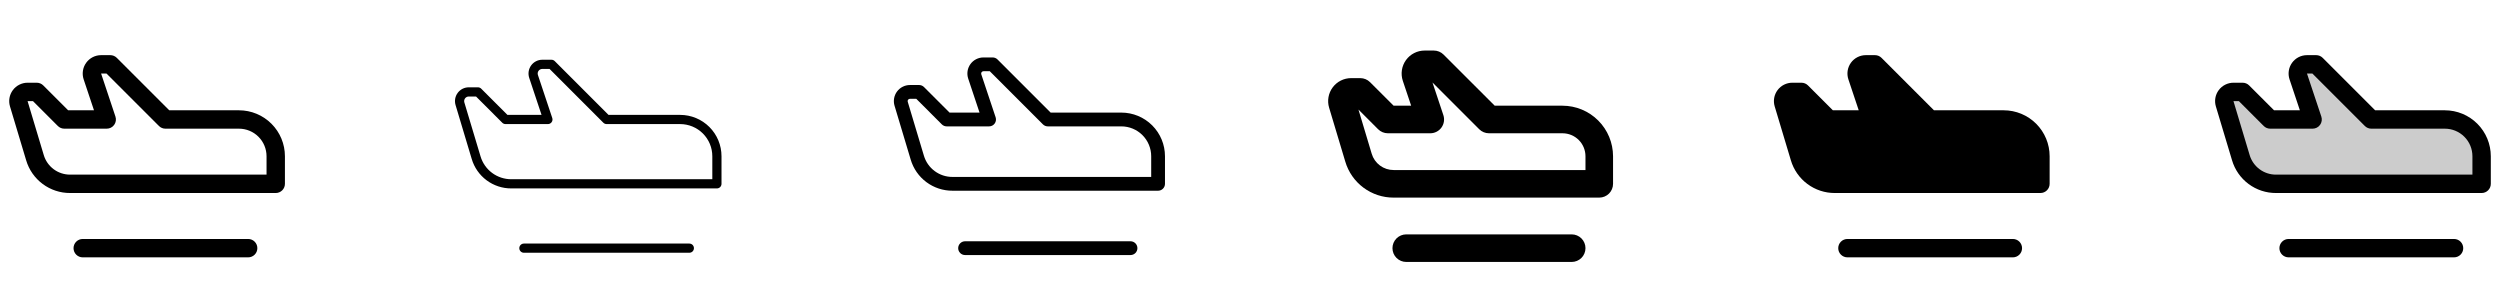<svg width="272" height="32" viewBox="0 0 272 32" fill="none" xmlns="http://www.w3.org/2000/svg">
<g clip-path="url(#clip0_17_18362)">
<path d="M28 27C28 27.265 27.895 27.52 27.707 27.707C27.52 27.895 27.265 28 27 28H9C8.735 28 8.48 27.895 8.293 27.707C8.105 27.52 8 27.265 8 27C8 26.735 8.105 26.48 8.293 26.293C8.48 26.105 8.735 26 9 26H27C27.265 26 27.52 26.105 27.707 26.293C27.895 26.48 28 26.735 28 27ZM31 17V20C31 20.265 30.895 20.52 30.707 20.707C30.52 20.895 30.265 21 30 21H7.634C6.557 21.005 5.508 20.66 4.645 20.017C3.781 19.375 3.149 18.469 2.845 17.436L1.086 11.575C0.997 11.277 0.978 10.961 1.032 10.654C1.086 10.347 1.211 10.057 1.397 9.807C1.582 9.557 1.824 9.354 2.103 9.214C2.381 9.073 2.688 9 3 9H4C4.265 9 4.519 9.105 4.706 9.293L7.415 12H10.226L9.101 8.633C9.001 8.332 8.974 8.011 9.022 7.698C9.069 7.385 9.191 7.087 9.377 6.83C9.562 6.573 9.806 6.364 10.088 6.219C10.37 6.075 10.683 6 11 6H12C12.131 6 12.261 6.026 12.383 6.076C12.504 6.126 12.615 6.2 12.707 6.293L18.415 12H26C27.326 12 28.598 12.527 29.535 13.464C30.473 14.402 31 15.674 31 17ZM29 17C29 16.204 28.684 15.441 28.121 14.879C27.559 14.316 26.796 14 26 14H18C17.735 14 17.481 13.895 17.294 13.707L11.586 8H11L12.561 12.684C12.611 12.834 12.625 12.994 12.601 13.15C12.577 13.307 12.517 13.456 12.424 13.584C12.332 13.713 12.21 13.818 12.069 13.89C11.928 13.962 11.772 14 11.614 14H7C6.869 14 6.739 13.974 6.617 13.924C6.496 13.874 6.385 13.8 6.292 13.707L3.586 11H3L4.759 16.863C4.942 17.482 5.321 18.026 5.839 18.411C6.358 18.797 6.988 19.003 7.634 19H29V17Z" fill="currentColor"/>
<path d="M75.5 27C75.5 27.133 75.447 27.26 75.354 27.354C75.26 27.447 75.133 27.5 75 27.5H57C56.867 27.5 56.74 27.447 56.647 27.354C56.553 27.26 56.5 27.133 56.5 27C56.5 26.867 56.553 26.74 56.647 26.646C56.74 26.553 56.867 26.5 57 26.5H75C75.133 26.5 75.26 26.553 75.354 26.646C75.447 26.74 75.5 26.867 75.5 27ZM78.5 17V20C78.5 20.133 78.447 20.26 78.354 20.354C78.26 20.447 78.133 20.5 78 20.5H55.633C54.664 20.504 53.72 20.194 52.942 19.615C52.165 19.037 51.597 18.222 51.322 17.293L49.565 11.431C49.498 11.207 49.484 10.971 49.524 10.741C49.565 10.511 49.658 10.293 49.798 10.105C49.937 9.918 50.118 9.765 50.327 9.66C50.536 9.555 50.766 9.5 51 9.5H52C52.066 9.5 52.131 9.513 52.191 9.538C52.252 9.563 52.307 9.6 52.354 9.646L55.208 12.5H58.92L57.579 8.474C57.504 8.248 57.483 8.009 57.519 7.774C57.555 7.539 57.646 7.316 57.785 7.123C57.923 6.931 58.106 6.774 58.317 6.665C58.529 6.557 58.763 6.5 59 6.5H60C60.066 6.5 60.131 6.513 60.191 6.538C60.252 6.563 60.307 6.6 60.354 6.646L66.207 12.5H74C75.194 12.5 76.338 12.974 77.182 13.818C78.026 14.662 78.5 15.806 78.5 17ZM77.5 17C77.5 16.54 77.409 16.085 77.234 15.661C77.058 15.236 76.8 14.85 76.475 14.525C76.15 14.2 75.764 13.942 75.339 13.766C74.915 13.591 74.46 13.5 74 13.5H66C65.934 13.5 65.869 13.487 65.809 13.462C65.748 13.437 65.693 13.4 65.646 13.354L59.794 7.5H59C58.921 7.5 58.843 7.519 58.772 7.555C58.702 7.591 58.641 7.643 58.594 7.707C58.548 7.771 58.517 7.846 58.505 7.924C58.493 8.002 58.5 8.082 58.525 8.158L60.087 12.842C60.112 12.918 60.119 12.998 60.107 13.076C60.095 13.154 60.065 13.228 60.019 13.292C59.972 13.357 59.912 13.409 59.841 13.445C59.771 13.481 59.693 13.5 59.614 13.5H55C54.868 13.5 54.741 13.447 54.648 13.354L51.794 10.5H51C50.922 10.5 50.845 10.518 50.776 10.553C50.706 10.588 50.645 10.639 50.599 10.702C50.552 10.764 50.521 10.837 50.508 10.914C50.494 10.99 50.499 11.069 50.521 11.144L52.28 17.006C52.493 17.729 52.936 18.363 53.54 18.812C54.145 19.262 54.879 19.503 55.633 19.5H77.5V17Z" fill="currentColor"/>
<path d="M123.75 27C123.75 27.199 123.671 27.39 123.53 27.53C123.39 27.671 123.199 27.75 123 27.75H105C104.801 27.75 104.61 27.671 104.47 27.53C104.329 27.39 104.25 27.199 104.25 27C104.25 26.801 104.329 26.61 104.47 26.47C104.61 26.329 104.801 26.25 105 26.25H123C123.199 26.25 123.39 26.329 123.53 26.47C123.671 26.61 123.75 26.801 123.75 27ZM126.75 17V20C126.75 20.199 126.671 20.39 126.53 20.53C126.39 20.671 126.199 20.75 126 20.75H103.634C102.611 20.755 101.614 20.427 100.794 19.817C99.973 19.206 99.373 18.346 99.084 17.365L97.325 11.5C97.247 11.239 97.231 10.963 97.279 10.695C97.326 10.427 97.436 10.174 97.598 9.955C97.761 9.737 97.972 9.559 98.216 9.437C98.459 9.314 98.728 9.25 99 9.25H100C100.199 9.25 100.389 9.329 100.53 9.47L103.311 12.25H106.574L105.341 8.554C105.254 8.291 105.23 8.011 105.271 7.737C105.313 7.463 105.419 7.202 105.581 6.977C105.743 6.752 105.956 6.569 106.203 6.443C106.45 6.316 106.723 6.25 107 6.25H108C108.099 6.25 108.196 6.269 108.288 6.307C108.379 6.345 108.462 6.4 108.531 6.47L114.311 12.25H122C123.26 12.25 124.468 12.75 125.359 13.641C126.25 14.532 126.75 15.74 126.75 17ZM125.25 17C125.25 16.138 124.908 15.311 124.298 14.702C123.689 14.092 122.862 13.75 122 13.75H114C113.801 13.75 113.611 13.671 113.47 13.53L107.69 7.75H107C106.96 7.75 106.921 7.759 106.886 7.777C106.851 7.795 106.82 7.822 106.797 7.854C106.774 7.886 106.759 7.923 106.753 7.962C106.747 8.001 106.75 8.041 106.762 8.079L108.325 12.762C108.363 12.875 108.373 12.995 108.355 13.113C108.337 13.23 108.292 13.342 108.222 13.438C108.153 13.535 108.061 13.613 107.956 13.668C107.85 13.722 107.733 13.75 107.614 13.75H103C102.801 13.75 102.611 13.671 102.47 13.53L99.69 10.75H99C98.961 10.749 98.922 10.758 98.888 10.776C98.853 10.794 98.823 10.819 98.8 10.851C98.776 10.882 98.76 10.918 98.753 10.956C98.746 10.995 98.749 11.034 98.761 11.071L100.519 16.934C100.717 17.605 101.128 18.194 101.69 18.611C102.252 19.029 102.934 19.253 103.634 19.25H125.25V17Z" fill="currentColor"/>
<path d="M172.5 27C172.5 27.398 172.342 27.779 172.061 28.061C171.779 28.342 171.398 28.5 171 28.5H153C152.602 28.5 152.221 28.342 151.939 28.061C151.658 27.779 151.5 27.398 151.5 27C151.5 26.602 151.658 26.221 151.939 25.939C152.221 25.658 152.602 25.5 153 25.5H171C171.398 25.5 171.779 25.658 172.061 25.939C172.342 26.221 172.5 26.602 172.5 27ZM175.5 17V20C175.5 20.398 175.342 20.779 175.061 21.061C174.779 21.342 174.398 21.5 174 21.5H151.634C150.45 21.506 149.296 21.126 148.346 20.419C147.396 19.712 146.701 18.716 146.366 17.58L144.608 11.719C144.495 11.346 144.472 10.951 144.54 10.568C144.607 10.184 144.763 9.821 144.996 9.509C145.228 9.196 145.53 8.942 145.878 8.767C146.226 8.592 146.61 8.5 147 8.5H148C148.398 8.5 148.779 8.658 149.06 8.939L151.625 11.5H153.534L152.625 8.79C152.5 8.414 152.466 8.014 152.526 7.622C152.586 7.23 152.738 6.858 152.97 6.537C153.202 6.215 153.507 5.954 153.86 5.774C154.213 5.593 154.604 5.5 155 5.5H156C156.398 5.5 156.779 5.658 157.06 5.939L162.625 11.5H170C171.458 11.502 172.856 12.082 173.887 13.113C174.918 14.144 175.498 15.542 175.5 17ZM172.5 17C172.5 16.337 172.237 15.701 171.768 15.232C171.299 14.763 170.663 14.5 170 14.5H162C161.602 14.5 161.221 14.342 160.94 14.061L155.854 8.974L157.038 12.526C157.113 12.752 157.133 12.992 157.097 13.227C157.061 13.462 156.97 13.685 156.831 13.877C156.692 14.07 156.509 14.227 156.297 14.335C156.086 14.444 155.851 14.5 155.614 14.5H151C150.803 14.5 150.608 14.461 150.426 14.386C150.244 14.311 150.078 14.2 149.939 14.061L147.8 11.92L149.239 16.719C149.391 17.235 149.707 17.688 150.139 18.009C150.571 18.33 151.096 18.502 151.634 18.5H172.5V17Z" fill="currentColor"/>
<path d="M220 27C220 27.265 219.895 27.52 219.707 27.707C219.52 27.895 219.265 28 219 28H201C200.735 28 200.48 27.895 200.293 27.707C200.105 27.52 200 27.265 200 27C200 26.735 200.105 26.48 200.293 26.293C200.48 26.105 200.735 26 201 26H219C219.265 26 219.52 26.105 219.707 26.293C219.895 26.48 220 26.735 220 27ZM218 12H210.415L204.708 6.293C204.615 6.2 204.504 6.126 204.383 6.076C204.261 6.026 204.131 6 204 6H203C202.683 6 202.371 6.076 202.089 6.22C201.807 6.365 201.563 6.574 201.378 6.831C201.193 7.088 201.072 7.385 201.024 7.699C200.976 8.012 201.004 8.332 201.104 8.633L202.229 12H199.415L196.708 9.293C196.615 9.2 196.504 9.126 196.383 9.076C196.261 9.026 196.131 9 196 9H195C194.688 9 194.381 9.073 194.103 9.214C193.824 9.354 193.583 9.557 193.397 9.807C193.211 10.057 193.086 10.347 193.032 10.654C192.978 10.961 192.997 11.277 193.086 11.575L194.845 17.436C195.149 18.469 195.781 19.375 196.645 20.017C197.508 20.66 198.557 21.005 199.634 21H222C222.265 21 222.52 20.895 222.707 20.707C222.895 20.52 223 20.265 223 20V17C223 15.674 222.473 14.402 221.536 13.464C220.598 12.527 219.326 12 218 12Z" fill="currentColor"/>
<path opacity="0.2" d="M270 17V20H247.633C246.772 20 245.935 19.723 245.245 19.209C244.555 18.696 244.049 17.974 243.801 17.15L242.043 11.287C241.998 11.138 241.988 10.98 242.015 10.827C242.042 10.673 242.105 10.528 242.198 10.403C242.291 10.278 242.412 10.177 242.551 10.107C242.69 10.037 242.844 10 243 10H244L247 13H251.614L250.053 8.316C250.002 8.166 249.989 8.006 250.013 7.849C250.036 7.693 250.097 7.544 250.19 7.416C250.282 7.287 250.404 7.183 250.545 7.11C250.686 7.038 250.842 7 251 7H252L258 13H266C267.061 13 268.078 13.421 268.828 14.172C269.579 14.922 270 15.939 270 17Z" fill="currentColor"/>
<path d="M268 27C268 27.265 267.895 27.52 267.707 27.707C267.52 27.895 267.265 28 267 28H249C248.735 28 248.48 27.895 248.293 27.707C248.105 27.52 248 27.265 248 27C248 26.735 248.105 26.48 248.293 26.293C248.48 26.105 248.735 26 249 26H267C267.265 26 267.52 26.105 267.707 26.293C267.895 26.48 268 26.735 268 27ZM271 17V20C271 20.265 270.895 20.52 270.707 20.707C270.52 20.895 270.265 21 270 21H247.634C246.557 21.005 245.508 20.66 244.645 20.017C243.781 19.375 243.149 18.469 242.845 17.436L241.086 11.575C240.997 11.277 240.978 10.961 241.032 10.654C241.086 10.347 241.211 10.057 241.397 9.807C241.583 9.557 241.824 9.354 242.103 9.214C242.381 9.073 242.688 9 243 9H244C244.265 9 244.519 9.105 244.706 9.293L247.415 12H250.226L249.101 8.633C249.001 8.332 248.974 8.011 249.022 7.698C249.069 7.385 249.191 7.087 249.377 6.83C249.562 6.573 249.806 6.364 250.088 6.219C250.37 6.075 250.683 6 251 6H252C252.131 6 252.261 6.026 252.383 6.076C252.504 6.126 252.615 6.2 252.708 6.293L258.415 12H266C267.326 12 268.598 12.527 269.536 13.464C270.473 14.402 271 15.674 271 17ZM269 17C269 16.204 268.684 15.441 268.121 14.879C267.559 14.316 266.796 14 266 14H258C257.735 14 257.481 13.895 257.294 13.707L251.586 8H251L252.561 12.684C252.611 12.834 252.625 12.994 252.601 13.15C252.577 13.307 252.517 13.456 252.424 13.584C252.332 13.713 252.21 13.818 252.069 13.89C251.928 13.962 251.772 14 251.614 14H247C246.869 14 246.739 13.974 246.617 13.924C246.496 13.874 246.385 13.8 246.293 13.707L243.586 11H243L244.759 16.863C244.942 17.482 245.321 18.026 245.839 18.411C246.358 18.797 246.988 19.003 247.634 19H269V17Z" fill="currentColor"/>
</g>
<defs>
<clipPath id="clip0_17_18362">
<rect width="272" height="32" rx="5" fill="white"/>
</clipPath>
</defs>
</svg>
